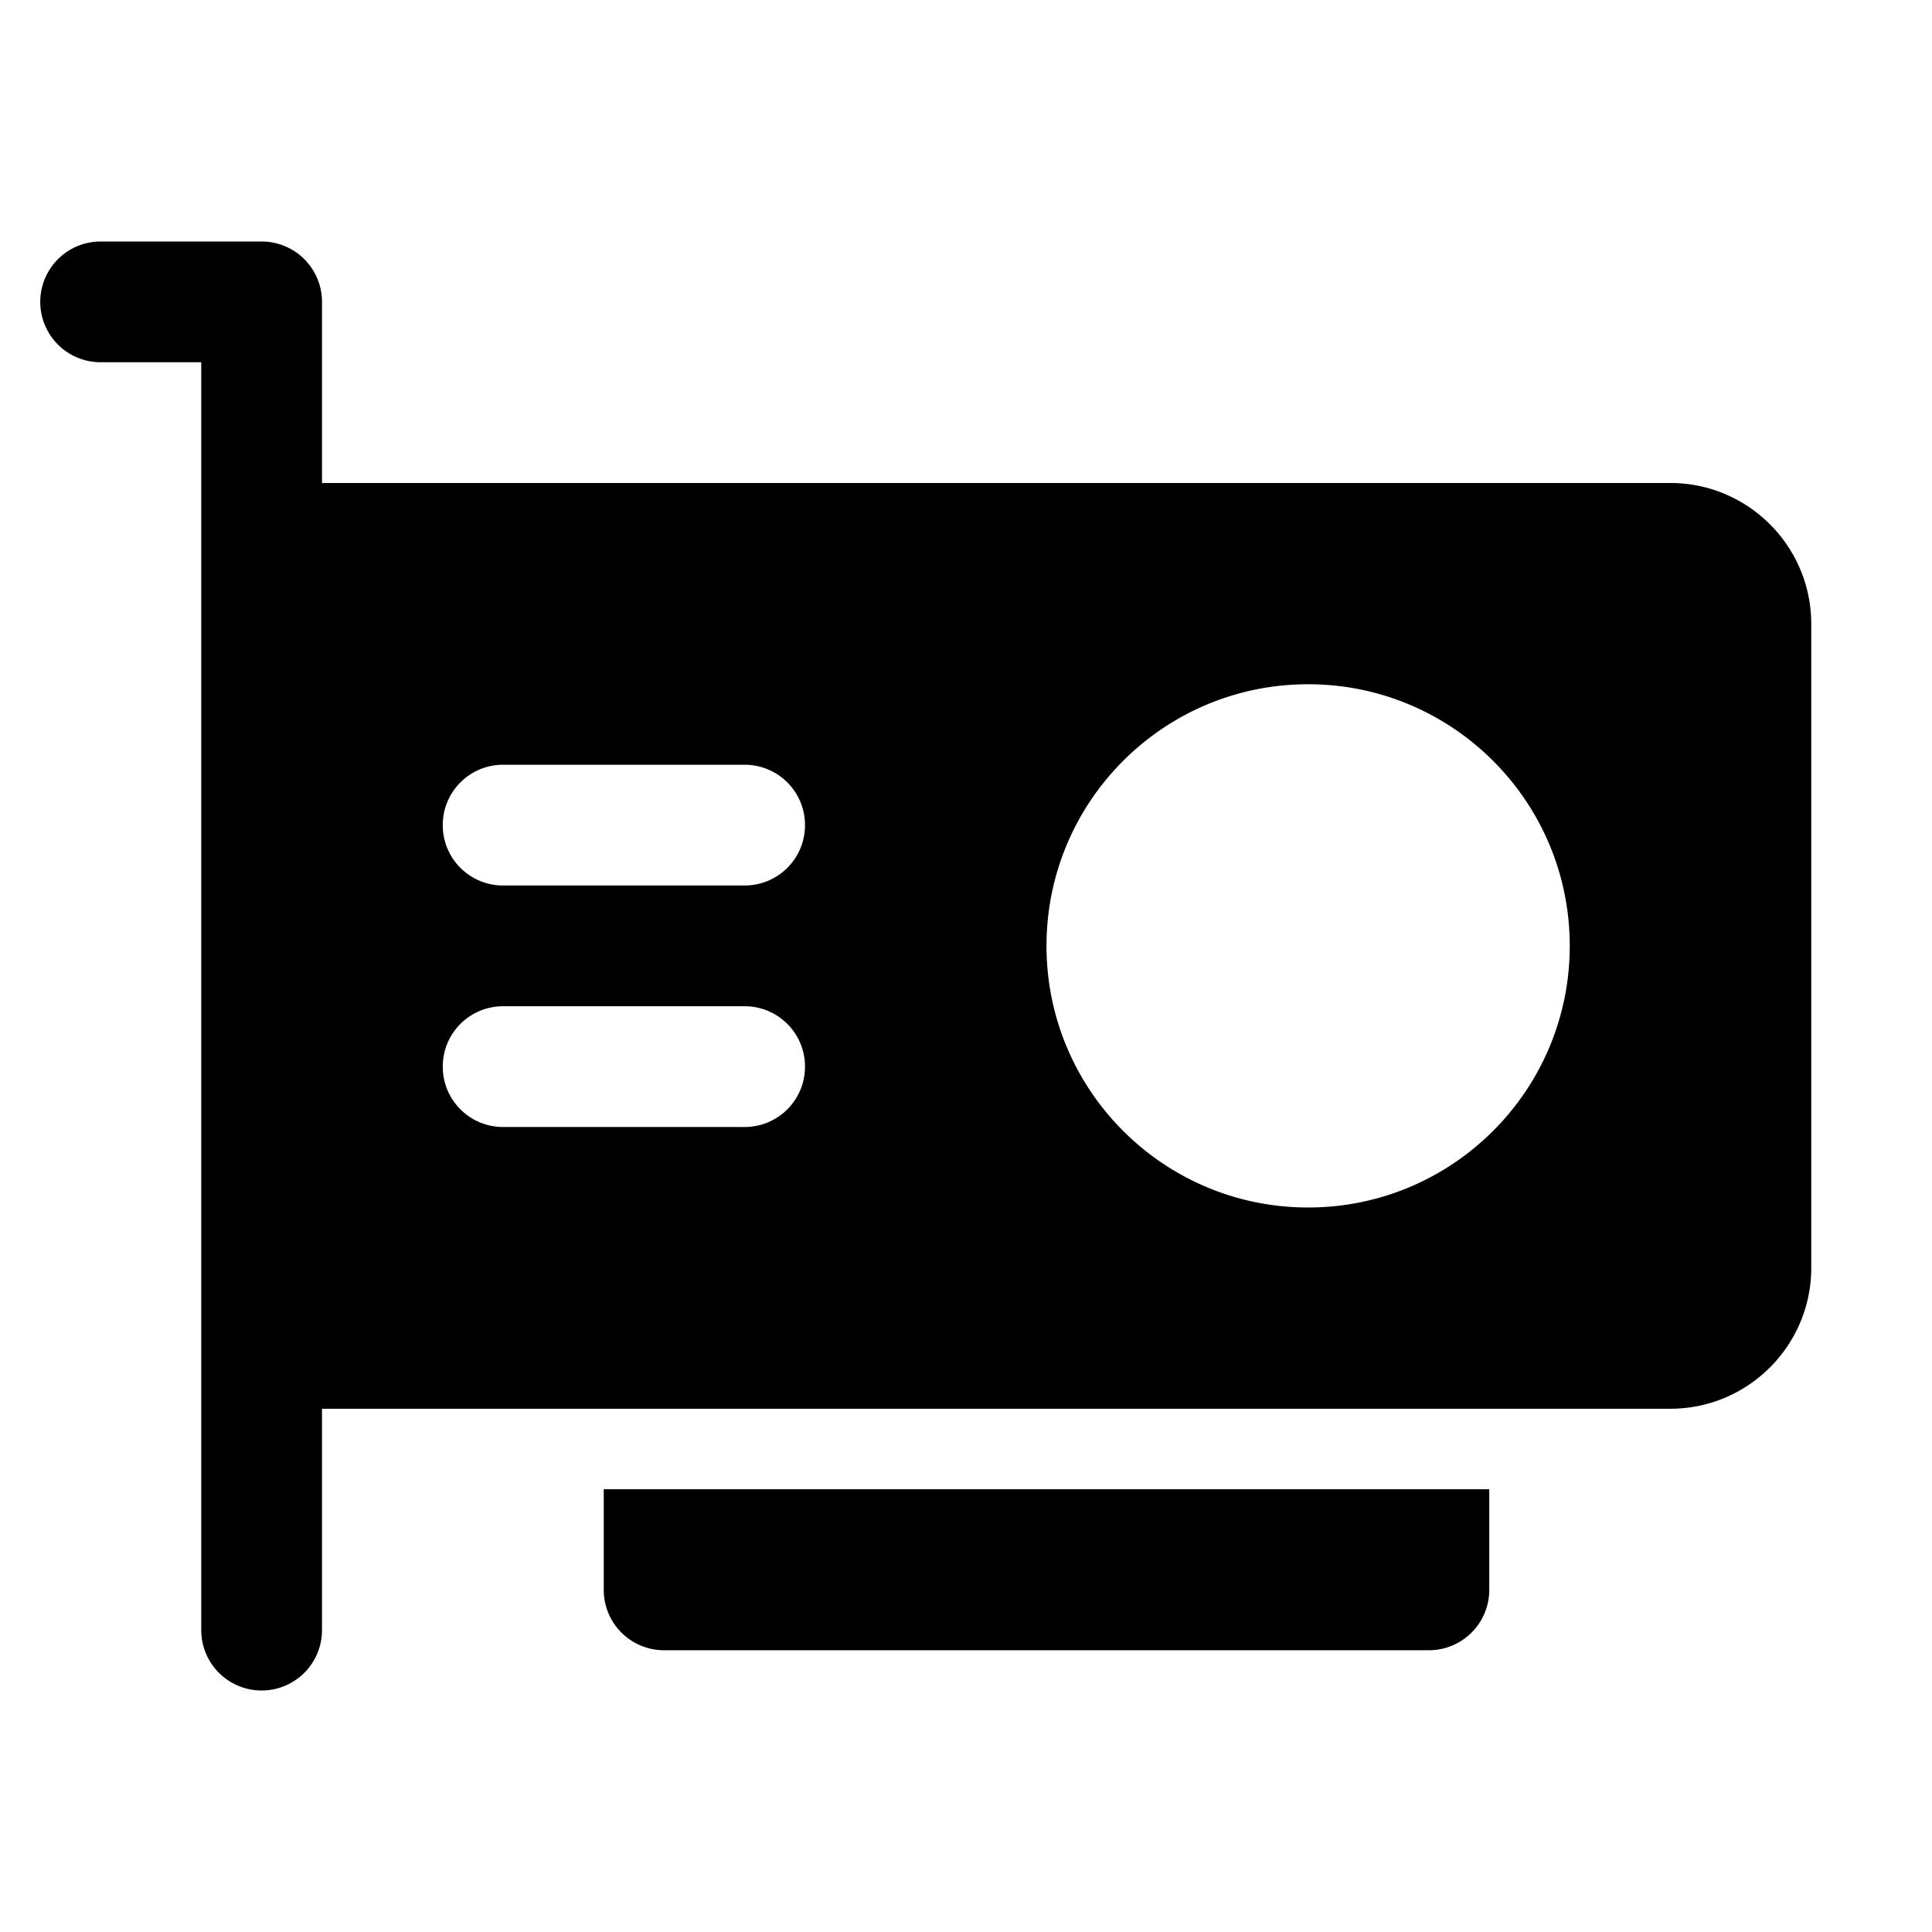 <svg xmlns:xlink="http://www.w3.org/1999/xlink" xmlns="http://www.w3.org/2000/svg" viewBox="0 0 48 48" width="172"  height="172" ><path d="M 2.5 6 A 1.5 1.5 0 1 0 2.5 9 L 5 9 L 5 40.5 A 1.5 1.5 0 1 0 8 40.5 L 8 35 L 41.5 35 C 43.43 35 45 33.43 45 31.5 L 45 15.5 C 45 13.57 43.43 12 41.5 12 L 8 12 L 8 7.5 A 1.5 1.5 0 0 0 6.5 6 L 2.5 6 z M 32.5 17 C 36.09 17 39 19.91 39 23.5 C 39 27.09 36.09 30 32.5 30 C 28.91 30 26 27.09 26 23.5 C 26 19.91 28.91 17 32.5 17 z M 12.5 19 L 18.5 19 C 19.33 19 20 19.67 20 20.5 C 20 21.33 19.33 22 18.5 22 L 12.5 22 C 11.67 22 11 21.33 11 20.5 C 11 19.67 11.67 19 12.5 19 z M 12.5 25 L 18.5 25 C 19.33 25 20 25.67 20 26.5 C 20 27.33 19.33 28 18.5 28 L 12.5 28 C 11.67 28 11 27.33 11 26.5 C 11 25.67 11.67 25 12.5 25 z M 15 37 L 15 39.5 C 15 40.329 15.671 41 16.5 41 L 35.5 41 C 36.329 41 37 40.329 37 39.5 L 37 37 L 15 37 z"></path></svg>